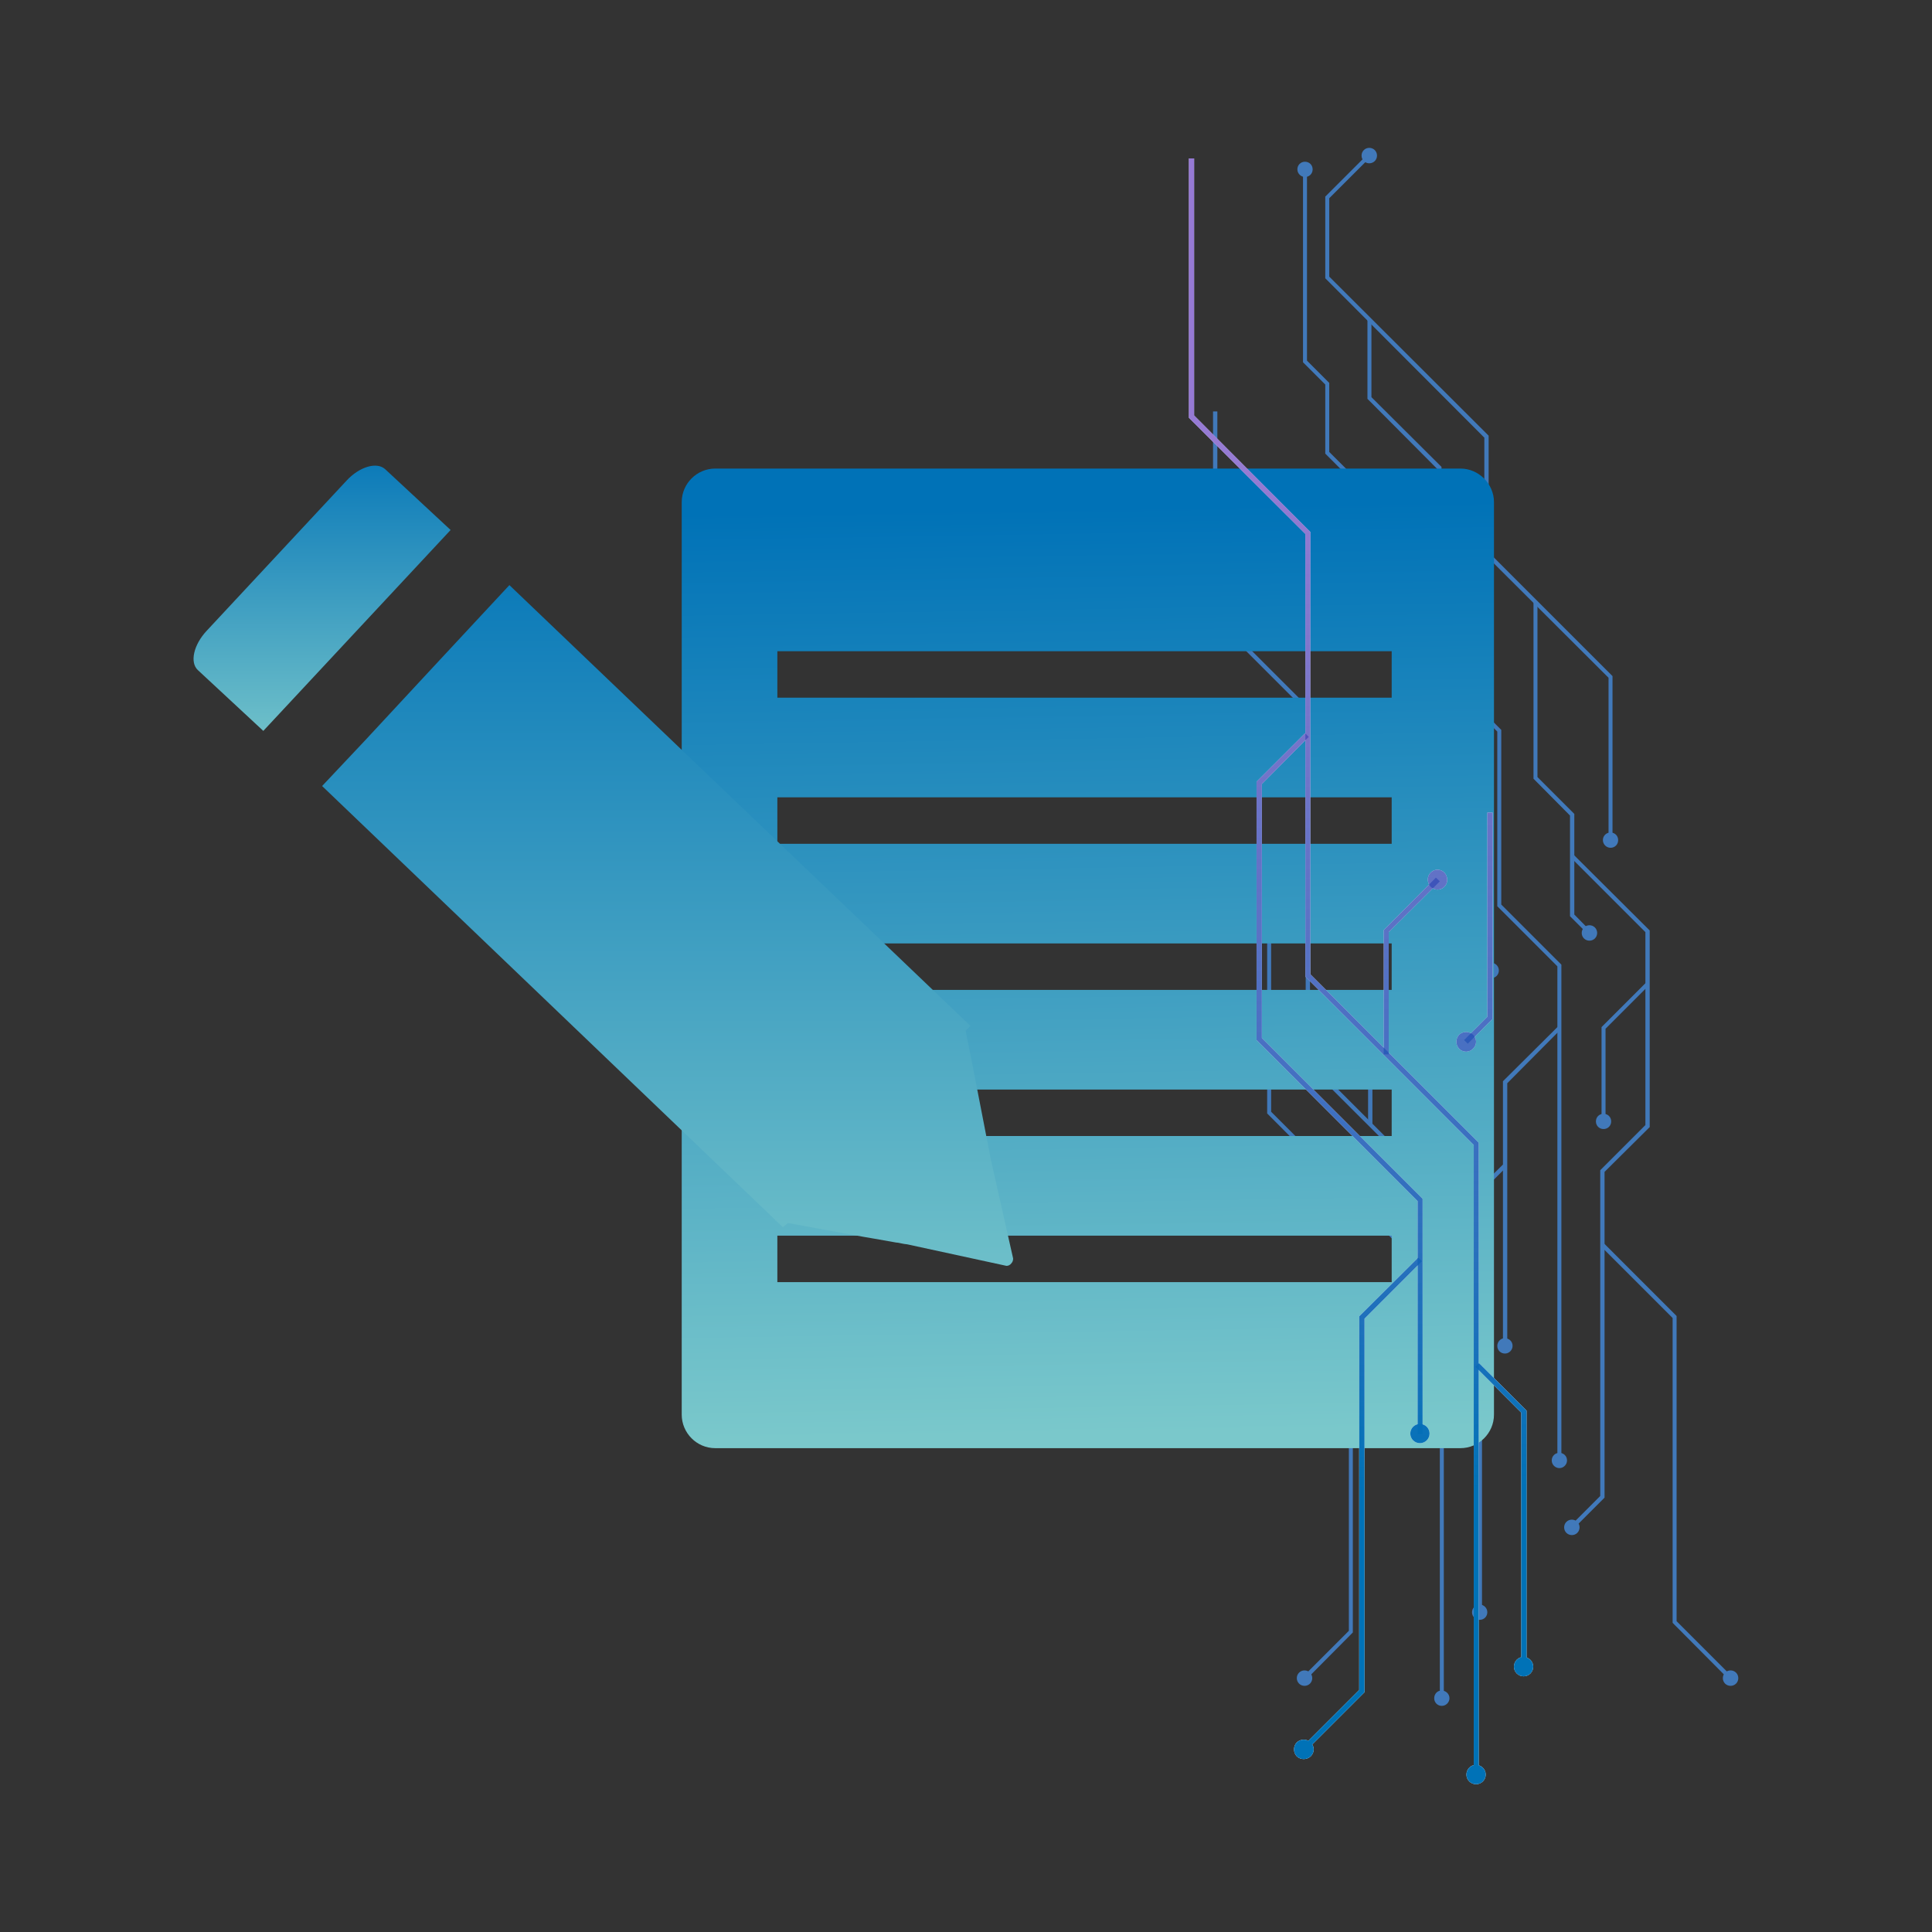 <svg width="90" height="90" viewBox="0 0 90 90" fill="none" xmlns="http://www.w3.org/2000/svg">
<rect x="0" y="0" width="90" height="90" fill="#333333" stroke="none"/>
<path d="M60.699 16.877V7.874H60.885V16.8L61.921 17.836V21.054L65.34 24.457V40.947L69.548 45.155L69.408 45.294L65.154 41.04V24.55L61.736 21.131V17.913L60.699 16.877Z" fill="#4179BA"/>
<path d="M69.718 44.954C69.857 45.093 69.857 45.325 69.718 45.464C69.578 45.603 69.346 45.603 69.207 45.464C69.068 45.325 69.068 45.093 69.207 44.954C69.346 44.814 69.578 44.814 69.718 44.954Z" fill="#4179BA"/>
<path d="M61.148 7.889C61.148 7.688 60.993 7.534 60.792 7.534C60.591 7.534 60.437 7.688 60.437 7.889C60.437 8.09 60.607 8.245 60.792 8.245C60.993 8.245 61.148 8.09 61.148 7.889Z" fill="#4179BA"/>
<path d="M56.508 28.788V19.166H56.709V28.711L61.025 33.027V49.44L67.259 55.674V79.125H67.073V55.751L60.824 49.517V33.104L56.508 28.788Z" fill="#4179BA"/>
<path d="M66.811 79.11C66.811 79.311 66.965 79.466 67.166 79.466C67.367 79.466 67.522 79.295 67.522 79.11C67.522 78.909 67.352 78.754 67.166 78.754C66.965 78.738 66.811 78.909 66.811 79.11Z" fill="#4179BA"/>
<path d="M65.14 29.484L65.279 29.345L69.935 34.002V42.138L72.735 44.938V68.049H72.549V45.016L69.749 42.216V34.079L65.14 29.484Z" fill="#4179BA"/>
<path d="M72.286 68.034C72.286 68.235 72.456 68.39 72.642 68.39C72.843 68.39 72.998 68.219 72.998 68.034C72.998 67.833 72.843 67.678 72.642 67.678C72.441 67.678 72.286 67.833 72.286 68.034Z" fill="#4179BA"/>
<path d="M65.186 34.404L65.326 34.264L67.259 36.198V39.307H67.074V36.275L65.186 34.404Z" fill="#4179BA"/>
<path d="M66.811 39.292C66.811 39.493 66.965 39.648 67.166 39.648C67.367 39.648 67.522 39.477 67.522 39.292C67.522 39.091 67.352 38.936 67.166 38.936C66.965 38.936 66.811 39.091 66.811 39.292Z" fill="#4179BA"/>
<path d="M63.731 52.394V47.785L65.681 45.835L65.82 45.975L63.932 47.862V52.394H63.731Z" fill="#4179BA"/>
<path d="M65.99 46.176C66.129 46.036 66.129 45.804 65.99 45.665C65.851 45.526 65.619 45.526 65.479 45.665C65.34 45.804 65.34 46.036 65.479 46.176C65.619 46.315 65.851 46.315 65.99 46.176Z" fill="#4179BA"/>
<path d="M59.029 51.868V42.293L60.824 40.483L60.963 40.622L59.215 42.37V51.791L65.186 57.762V66.487H64.985V57.84L59.029 51.868Z" fill="#4179BA"/>
<path d="M64.722 66.456C64.722 66.657 64.892 66.812 65.078 66.812C65.279 66.812 65.433 66.641 65.433 66.456C65.433 66.255 65.279 66.1 65.078 66.1C64.892 66.1 64.722 66.255 64.722 66.456Z" fill="#4179BA"/>
<path d="M70.013 62.712V50.368L72.565 47.831L72.689 47.97L70.214 50.461V62.712H70.013Z" fill="#4179BA"/>
<path d="M69.75 62.697C69.75 62.898 69.905 63.053 70.106 63.053C70.307 63.053 70.462 62.883 70.462 62.697C70.462 62.496 70.307 62.341 70.106 62.341C69.92 62.326 69.75 62.496 69.75 62.697Z" fill="#4179BA"/>
<path d="M67.135 63.996L67.274 63.857L69.037 65.605V75.119H68.836V65.682L67.135 63.996Z" fill="#4179BA"/>
<path d="M68.573 75.103C68.573 75.304 68.728 75.459 68.929 75.459C69.13 75.459 69.285 75.304 69.285 75.103C69.285 74.902 69.115 74.747 68.929 74.747C68.743 74.747 68.573 74.902 68.573 75.103Z" fill="#4179BA"/>
<path d="M60.685 78.12L62.835 75.969V62.109L65.016 59.928L65.155 60.067L63.02 62.202V76.047L60.824 78.259L60.685 78.12Z" fill="#4179BA"/>
<path d="M60.515 77.919C60.375 78.058 60.375 78.29 60.515 78.429C60.654 78.568 60.886 78.568 61.025 78.429C61.164 78.29 61.164 78.058 61.025 77.919C60.886 77.779 60.654 77.779 60.515 77.919Z" fill="#4179BA"/>
<path d="M61.736 12.963V9.158L63.732 7.162L63.856 7.301L61.922 9.235V12.886L69.347 20.296V25.725L75.117 31.495V39.153H74.932V31.573L69.146 25.803V20.388L61.736 12.963Z" fill="#4179BA"/>
<path d="M75.38 39.137C75.38 39.338 75.226 39.493 75.025 39.493C74.824 39.493 74.669 39.323 74.669 39.137C74.669 38.936 74.824 38.781 75.025 38.781C75.226 38.781 75.38 38.936 75.38 39.137Z" fill="#4179BA"/>
<path d="M64.042 7.503C64.181 7.363 64.181 7.131 64.042 6.992C63.902 6.853 63.67 6.853 63.531 6.992C63.392 7.131 63.392 7.363 63.531 7.503C63.67 7.642 63.902 7.642 64.042 7.503Z" fill="#4179BA"/>
<path d="M63.701 18.579V14.882H63.887V18.501L67.151 21.75V25.029H66.95V21.843L63.701 18.579Z" fill="#4179BA"/>
<path d="M66.686 24.998C66.686 25.2 66.857 25.354 67.042 25.354C67.243 25.354 67.398 25.2 67.398 24.998C67.398 24.797 67.243 24.643 67.042 24.643C66.857 24.643 66.686 24.797 66.686 24.998Z" fill="#4179BA"/>
<path d="M71.436 36.275V28.03H71.621V36.198L73.338 37.915V42.602L74.127 43.407L73.988 43.531L73.137 42.68V37.992L71.436 36.275Z" fill="#4179BA"/>
<path d="M73.787 43.716C73.926 43.855 74.158 43.855 74.297 43.716C74.437 43.577 74.437 43.345 74.297 43.206C74.158 43.066 73.926 43.066 73.787 43.206C73.648 43.345 73.648 43.577 73.787 43.716Z" fill="#4179BA"/>
<path d="M67.274 31.573V28.896L68.543 27.628L68.682 27.767L67.46 28.974V31.573H67.274Z" fill="#4179BA"/>
<path d="M68.852 27.968C68.991 27.829 68.991 27.597 68.852 27.458C68.713 27.319 68.481 27.319 68.342 27.458C68.203 27.597 68.203 27.829 68.342 27.968C68.481 28.108 68.713 28.108 68.852 27.968Z" fill="#4179BA"/>
<path d="M73.138 71.097L74.545 69.689V54.514L76.649 52.41V43.422L73.184 39.957L73.323 39.833L76.85 43.345V52.503L74.746 54.591V69.766L73.277 71.236L73.138 71.097Z" fill="#4179BA"/>
<path d="M72.968 70.895C72.829 71.035 72.829 71.267 72.968 71.406C73.107 71.545 73.339 71.545 73.478 71.406C73.617 71.267 73.617 71.035 73.478 70.895C73.339 70.756 73.107 70.756 72.968 70.895Z" fill="#4179BA"/>
<path d="M66.718 51.868L67.584 51.002V43.422H67.77V51.079L66.857 52.008L66.718 51.868Z" fill="#4179BA"/>
<path d="M66.548 51.667C66.409 51.806 66.409 52.038 66.548 52.178C66.687 52.317 66.919 52.317 67.058 52.178C67.198 52.038 67.198 51.806 67.058 51.667C66.919 51.528 66.687 51.528 66.548 51.667Z" fill="#4179BA"/>
<path d="M74.606 52.255V47.846L76.679 45.773L76.803 45.913L74.792 47.924V52.255H74.606Z" fill="#4179BA"/>
<path d="M74.344 52.24C74.344 52.441 74.498 52.595 74.7 52.595C74.901 52.595 75.055 52.441 75.055 52.24C75.055 52.038 74.901 51.884 74.7 51.884C74.498 51.884 74.344 52.038 74.344 52.24Z" fill="#4179BA"/>
<path d="M68.666 61.119V55.581L70.012 54.251L70.151 54.39L68.867 55.674V61.119H68.666Z" fill="#4179BA"/>
<path d="M68.403 61.103C68.403 61.305 68.573 61.459 68.759 61.459C68.96 61.459 69.115 61.305 69.115 61.103C69.115 60.902 68.945 60.748 68.759 60.748C68.573 60.732 68.403 60.902 68.403 61.103Z" fill="#4179BA"/>
<path d="M74.591 58.072L74.73 57.932L78.102 61.304V75.521L80.701 78.12L80.562 78.259L77.917 75.598V61.397L74.591 58.072Z" fill="#4179BA"/>
<path d="M80.361 78.429C80.501 78.568 80.733 78.568 80.872 78.429C81.011 78.29 81.011 78.058 80.872 77.918C80.733 77.779 80.501 77.779 80.361 77.918C80.222 78.058 80.222 78.29 80.361 78.429Z" fill="#4179BA"/>
<path d="M68.032 21.827H33.319C32.468 21.827 31.757 22.523 31.757 23.39V65.899C31.757 66.75 32.453 67.461 33.319 67.461H68.032C68.883 67.461 69.595 66.765 69.595 65.899V23.39C69.595 22.539 68.883 21.827 68.032 21.827ZM64.83 59.727H36.212V57.561H64.83V59.727ZM64.83 52.92H36.212V50.755H64.83V52.92ZM64.83 46.114H36.212V43.948H64.83V46.114ZM64.83 39.307H36.212V37.142H64.83V39.307ZM64.83 32.501H36.212V30.335H64.83V32.501Z" fill="url(#paint0_linear)"/>
<path d="M55.38 19.46V7.379H55.627V19.352L61.042 24.782V45.387L68.885 53.23V82.683H68.653V53.338L60.81 45.495V24.875L55.38 19.46Z" fill="white"/>
<path d="M68.312 82.668C68.312 82.915 68.514 83.116 68.761 83.116C69.009 83.116 69.21 82.915 69.21 82.668C69.21 82.42 69.009 82.219 68.761 82.219C68.514 82.204 68.312 82.42 68.312 82.668Z" fill="white"/>
<path d="M64.46 49.115V43.329L66.889 40.885L67.074 41.055L64.692 43.422V49.115H64.46Z" fill="white"/>
<path d="M67.29 41.303C67.46 41.133 67.46 40.839 67.29 40.653C67.104 40.468 66.826 40.468 66.64 40.653C66.47 40.823 66.47 41.117 66.64 41.303C66.826 41.489 67.104 41.489 67.29 41.303Z" fill="white"/>
<path d="M58.535 48.45V36.414L60.794 34.156L60.964 34.326L58.783 36.523V48.357L66.27 55.844V66.812H66.038V55.952L58.535 48.45Z" fill="white"/>
<path d="M65.697 66.781C65.697 67.028 65.898 67.229 66.146 67.229C66.393 67.229 66.594 67.028 66.594 66.781C66.594 66.533 66.393 66.332 66.146 66.332C65.898 66.332 65.697 66.533 65.697 66.781Z" fill="white"/>
<path d="M68.731 63.671L68.901 63.501L71.113 65.713V77.656H70.865V65.806L68.731 63.671Z" fill="white"/>
<path d="M70.525 77.64C70.525 77.888 70.727 78.089 70.974 78.089C71.222 78.089 71.423 77.888 71.423 77.64C71.423 77.392 71.222 77.191 70.974 77.191C70.742 77.176 70.525 77.377 70.525 77.64Z" fill="white"/>
<path d="M60.625 81.415L63.317 78.723V61.32L66.07 58.582L66.24 58.752L63.564 61.428V78.831L60.795 81.6L60.625 81.415Z" fill="white"/>
<path d="M60.408 81.167C60.238 81.353 60.238 81.631 60.408 81.817C60.593 81.987 60.872 81.987 61.058 81.817C61.243 81.631 61.243 81.353 61.058 81.167C60.872 80.997 60.593 80.997 60.408 81.167Z" fill="white"/>
<path d="M68.203 48.45L69.286 47.367V37.853H69.534V47.46L68.373 48.62L68.203 48.45Z" fill="white"/>
<path d="M67.971 48.202C67.801 48.388 67.801 48.666 67.971 48.852C68.157 49.037 68.435 49.037 68.621 48.852C68.807 48.666 68.807 48.388 68.621 48.202C68.435 48.032 68.157 48.032 67.971 48.202Z" fill="white"/>
<g opacity="0.56">
<g opacity="0.56">
<g opacity="0.56">
<path opacity="0.56" d="M55.38 19.46V7.379H55.627V19.352L61.042 24.782V45.387L68.885 53.23V82.683H68.653V53.338L60.81 45.495V24.875L55.38 19.46Z" fill="url(#paint1_linear)"/>
</g>
<g opacity="0.56">
<path opacity="0.56" d="M68.312 82.668C68.312 82.915 68.514 83.116 68.761 83.116C69.009 83.116 69.21 82.915 69.21 82.668C69.21 82.42 69.009 82.219 68.761 82.219C68.514 82.204 68.312 82.42 68.312 82.668Z" fill="url(#paint2_linear)"/>
</g>
</g>
<g opacity="0.56">
<g opacity="0.56">
<path opacity="0.56" d="M64.46 49.115V43.329L66.889 40.885L67.074 41.055L64.692 43.422V49.115H64.46Z" fill="url(#paint3_linear)"/>
</g>
<g opacity="0.56">
<path opacity="0.56" d="M67.29 41.303C67.46 41.133 67.46 40.839 67.29 40.653C67.104 40.468 66.826 40.468 66.64 40.653C66.47 40.823 66.47 41.117 66.64 41.303C66.826 41.489 67.104 41.489 67.29 41.303Z" fill="url(#paint4_linear)"/>
</g>
</g>
<g opacity="0.56">
<g opacity="0.56">
<path opacity="0.56" d="M58.535 48.45V36.414L60.794 34.156L60.964 34.326L58.783 36.523V48.357L66.27 55.844V66.812H66.038V55.952L58.535 48.45Z" fill="url(#paint5_linear)"/>
</g>
<g opacity="0.56">
<path opacity="0.56" d="M65.697 66.781C65.697 67.028 65.898 67.229 66.146 67.229C66.393 67.229 66.594 67.028 66.594 66.781C66.594 66.533 66.393 66.332 66.146 66.332C65.898 66.332 65.697 66.533 65.697 66.781Z" fill="url(#paint6_linear)"/>
</g>
</g>
<g opacity="0.56">
<g opacity="0.56">
<path opacity="0.56" d="M68.731 63.671L68.901 63.501L71.113 65.713V77.656H70.865V65.806L68.731 63.671Z" fill="url(#paint7_linear)"/>
</g>
<g opacity="0.56">
<path opacity="0.56" d="M70.525 77.64C70.525 77.888 70.727 78.089 70.974 78.089C71.222 78.089 71.423 77.888 71.423 77.64C71.423 77.392 71.222 77.191 70.974 77.191C70.742 77.176 70.525 77.377 70.525 77.64Z" fill="url(#paint8_linear)"/>
</g>
</g>
<g opacity="0.56">
<g opacity="0.56">
<path opacity="0.56" d="M60.625 81.415L63.317 78.723V61.32L66.07 58.582L66.24 58.752L63.564 61.428V78.831L60.795 81.6L60.625 81.415Z" fill="url(#paint9_linear)"/>
</g>
<g opacity="0.56">
<path opacity="0.56" d="M60.408 81.167C60.238 81.353 60.238 81.631 60.408 81.817C60.593 81.987 60.872 81.987 61.058 81.817C61.243 81.631 61.243 81.353 61.058 81.167C60.872 80.997 60.593 80.997 60.408 81.167Z" fill="url(#paint10_linear)"/>
</g>
</g>
<g opacity="0.56">
<g opacity="0.56">
<path opacity="0.56" d="M68.203 48.45L69.286 47.367V37.853H69.534V47.46L68.373 48.62L68.203 48.45Z" fill="url(#paint11_linear)"/>
</g>
<g opacity="0.56">
<path opacity="0.56" d="M67.971 48.202C67.801 48.388 67.801 48.666 67.971 48.852C68.157 49.037 68.435 49.037 68.621 48.852C68.807 48.666 68.807 48.388 68.621 48.202C68.435 48.032 68.157 48.032 67.971 48.202Z" fill="url(#paint12_linear)"/>
</g>
</g>
</g>
<path d="M55.38 19.46V7.379H55.627V19.352L61.042 24.782V45.387L68.885 53.23V82.683H68.653V53.338L60.81 45.495V24.875L55.38 19.46Z" fill="url(#paint13_linear)"/>
<path d="M68.312 82.668C68.312 82.915 68.514 83.116 68.761 83.116C69.009 83.116 69.21 82.915 69.21 82.668C69.21 82.42 69.009 82.219 68.761 82.219C68.514 82.204 68.312 82.42 68.312 82.668Z" fill="url(#paint14_linear)"/>
<path d="M64.46 49.115V43.329L66.889 40.885L67.074 41.055L64.692 43.422V49.115H64.46Z" fill="url(#paint15_linear)"/>
<path d="M67.29 41.303C67.46 41.133 67.46 40.839 67.29 40.653C67.104 40.468 66.826 40.468 66.64 40.653C66.47 40.823 66.47 41.117 66.64 41.303C66.826 41.489 67.104 41.489 67.29 41.303Z" fill="url(#paint16_linear)"/>
<path d="M58.535 48.45V36.414L60.794 34.156L60.964 34.326L58.783 36.523V48.357L66.27 55.844V66.812H66.038V55.952L58.535 48.45Z" fill="url(#paint17_linear)"/>
<path d="M65.697 66.781C65.697 67.028 65.898 67.229 66.146 67.229C66.393 67.229 66.594 67.028 66.594 66.781C66.594 66.533 66.393 66.332 66.146 66.332C65.898 66.332 65.697 66.533 65.697 66.781Z" fill="url(#paint18_linear)"/>
<path d="M68.731 63.671L68.901 63.501L71.113 65.713V77.656H70.865V65.806L68.731 63.671Z" fill="url(#paint19_linear)"/>
<path d="M70.525 77.64C70.525 77.888 70.727 78.089 70.974 78.089C71.222 78.089 71.423 77.888 71.423 77.64C71.423 77.392 71.222 77.191 70.974 77.191C70.742 77.176 70.525 77.377 70.525 77.64Z" fill="url(#paint20_linear)"/>
<path d="M60.625 81.415L63.317 78.723V61.32L66.07 58.582L66.24 58.752L63.564 61.428V78.831L60.795 81.6L60.625 81.415Z" fill="url(#paint21_linear)"/>
<path d="M60.408 81.167C60.238 81.353 60.238 81.631 60.408 81.817C60.593 81.987 60.872 81.987 61.058 81.817C61.243 81.631 61.243 81.353 61.058 81.167C60.872 80.997 60.593 80.997 60.408 81.167Z" fill="url(#paint22_linear)"/>
<path d="M68.203 48.45L69.286 47.367V37.853H69.534V47.46L68.373 48.62L68.203 48.45Z" fill="url(#paint23_linear)"/>
<path d="M67.971 48.202C67.801 48.388 67.801 48.666 67.971 48.852C68.157 49.037 68.435 49.037 68.621 48.852C68.807 48.666 68.807 48.388 68.621 48.202C68.435 48.032 68.157 48.032 67.971 48.202Z" fill="url(#paint24_linear)"/>
<path d="M17.944 21.858C17.557 21.502 16.753 21.734 16.149 22.384L9.621 29.392C9.018 30.041 8.832 30.861 9.219 31.217L12.266 34.048L20.991 24.689L17.944 21.858Z" fill="url(#paint25_linear)"/>
<path d="M22.074 29.036L20.017 31.248L17.016 34.481L15.005 36.616L36.12 56.834C36.12 56.849 36.12 56.865 36.12 56.865H36.151L36.461 57.159C36.461 57.159 36.461 57.159 36.476 57.159C36.476 57.159 36.6 57.066 36.708 56.973L37.636 57.143L38.054 57.221L40.266 57.623L40.715 57.7L41.767 57.886H41.813H41.798L42.122 57.948L42.246 57.963C42.277 57.963 42.293 57.979 42.324 57.979L46.887 58.969C46.98 58.969 47.057 58.922 47.103 58.861C47.165 58.799 47.196 58.721 47.196 58.628L46.144 53.957L46.036 53.384V53.4L46.021 53.291L45.959 52.998L45.882 52.595L45.232 49.254L45.154 48.883L44.984 48.017C45 48.001 45.031 47.97 45.031 47.97C45.031 47.97 45.077 47.924 45.093 47.908C45.108 47.893 45.108 47.893 45.123 47.877L45.139 47.862C45.154 47.846 45.154 47.846 45.154 47.831L45.17 47.815L45.185 47.8C45.185 47.785 45.201 47.785 45.201 47.785L23.73 27.257L22.074 29.036Z" fill="url(#paint26_linear)"/>
<defs>
<linearGradient id="paint0_linear" x1="51.04" y1="67.453" x2="50.329" y2="23.613" gradientUnits="userSpaceOnUse">
<stop offset="0.015" stop-color="#7AC8CB"/>
<stop offset="1" stop-color="#0072B7"/>
</linearGradient>
<linearGradient id="paint1_linear" x1="62.066" y1="16.118" x2="62.256" y2="72.904" gradientUnits="userSpaceOnUse">
<stop stop-color="#7C18FF"/>
<stop offset="0.327" stop-color="#895AB2"/>
<stop offset="1" stop-color="#0072B7"/>
</linearGradient>
<linearGradient id="paint2_linear" x1="68.544" y1="16.098" x2="68.734" y2="72.883" gradientUnits="userSpaceOnUse">
<stop stop-color="#7C18FF"/>
<stop offset="0.327" stop-color="#895AB2"/>
<stop offset="1" stop-color="#0072B7"/>
</linearGradient>
<linearGradient id="paint3_linear" x1="65.663" y1="16.106" x2="65.853" y2="72.892" gradientUnits="userSpaceOnUse">
<stop stop-color="#7C18FF"/>
<stop offset="0.327" stop-color="#895AB2"/>
<stop offset="1" stop-color="#0072B7"/>
</linearGradient>
<linearGradient id="paint4_linear" x1="66.88" y1="16.102" x2="67.071" y2="72.887" gradientUnits="userSpaceOnUse">
<stop stop-color="#7C18FF"/>
<stop offset="0.327" stop-color="#895AB2"/>
<stop offset="1" stop-color="#0072B7"/>
</linearGradient>
<linearGradient id="paint5_linear" x1="62.284" y1="16.117" x2="62.474" y2="72.903" gradientUnits="userSpaceOnUse">
<stop stop-color="#7C18FF"/>
<stop offset="0.327" stop-color="#895AB2"/>
<stop offset="1" stop-color="#0072B7"/>
</linearGradient>
<linearGradient id="paint6_linear" x1="65.982" y1="16.103" x2="66.173" y2="72.891" gradientUnits="userSpaceOnUse">
<stop stop-color="#7C18FF"/>
<stop offset="0.327" stop-color="#895AB2"/>
<stop offset="1" stop-color="#0072B7"/>
</linearGradient>
<linearGradient id="paint7_linear" x1="69.756" y1="16.092" x2="69.947" y2="72.878" gradientUnits="userSpaceOnUse">
<stop stop-color="#7C18FF"/>
<stop offset="0.327" stop-color="#895AB2"/>
<stop offset="1" stop-color="#0072B7"/>
</linearGradient>
<linearGradient id="paint8_linear" x1="70.781" y1="16.088" x2="70.971" y2="72.875" gradientUnits="userSpaceOnUse">
<stop stop-color="#7C18FF"/>
<stop offset="0.327" stop-color="#895AB2"/>
<stop offset="1" stop-color="#0072B7"/>
</linearGradient>
<linearGradient id="paint9_linear" x1="63.253" y1="16.114" x2="63.444" y2="72.9" gradientUnits="userSpaceOnUse">
<stop stop-color="#7C18FF"/>
<stop offset="0.327" stop-color="#895AB2"/>
<stop offset="1" stop-color="#0072B7"/>
</linearGradient>
<linearGradient id="paint10_linear" x1="60.511" y1="16.12" x2="60.702" y2="72.909" gradientUnits="userSpaceOnUse">
<stop stop-color="#7C18FF"/>
<stop offset="0.327" stop-color="#895AB2"/>
<stop offset="1" stop-color="#0072B7"/>
</linearGradient>
<linearGradient id="paint11_linear" x1="68.772" y1="16.095" x2="68.962" y2="72.882" gradientUnits="userSpaceOnUse">
<stop stop-color="#7C18FF"/>
<stop offset="0.327" stop-color="#895AB2"/>
<stop offset="1" stop-color="#0072B7"/>
</linearGradient>
<linearGradient id="paint12_linear" x1="68.19" y1="16.097" x2="68.381" y2="72.884" gradientUnits="userSpaceOnUse">
<stop stop-color="#7C18FF"/>
<stop offset="0.327" stop-color="#895AB2"/>
<stop offset="1" stop-color="#0072B7"/>
</linearGradient>
<linearGradient id="paint13_linear" x1="62.527" y1="69.51" x2="61.955" y2="21.299" gradientUnits="userSpaceOnUse">
<stop stop-color="#0072B7"/>
<stop offset="1" stop-color="#5931B7" stop-opacity="0.6"/>
</linearGradient>
<linearGradient id="paint14_linear" x1="68.61" y1="69.439" x2="68.039" y2="21.229" gradientUnits="userSpaceOnUse">
<stop stop-color="#0072B7"/>
<stop offset="1" stop-color="#5931B7" stop-opacity="0.6"/>
</linearGradient>
<linearGradient id="paint15_linear" x1="66.049" y1="69.469" x2="65.478" y2="21.258" gradientUnits="userSpaceOnUse">
<stop stop-color="#0072B7"/>
<stop offset="1" stop-color="#5931B7" stop-opacity="0.6"/>
</linearGradient>
<linearGradient id="paint16_linear" x1="67.302" y1="69.453" x2="66.73" y2="21.243" gradientUnits="userSpaceOnUse">
<stop stop-color="#0072B7"/>
<stop offset="1" stop-color="#5931B7" stop-opacity="0.6"/>
</linearGradient>
<linearGradient id="paint17_linear" x1="62.611" y1="69.509" x2="62.039" y2="21.298" gradientUnits="userSpaceOnUse">
<stop stop-color="#0072B7"/>
<stop offset="1" stop-color="#5931B7" stop-opacity="0.6"/>
</linearGradient>
<linearGradient id="paint18_linear" x1="66.184" y1="69.467" x2="65.612" y2="21.254" gradientUnits="userSpaceOnUse">
<stop stop-color="#0072B7"/>
<stop offset="1" stop-color="#5931B7" stop-opacity="0.6"/>
</linearGradient>
<linearGradient id="paint19_linear" x1="69.975" y1="69.422" x2="69.404" y2="21.211" gradientUnits="userSpaceOnUse">
<stop stop-color="#0072B7"/>
<stop offset="1" stop-color="#5931B7" stop-opacity="0.6"/>
</linearGradient>
<linearGradient id="paint20_linear" x1="70.889" y1="69.411" x2="70.318" y2="21.199" gradientUnits="userSpaceOnUse">
<stop stop-color="#0072B7"/>
<stop offset="1" stop-color="#5931B7" stop-opacity="0.6"/>
</linearGradient>
<linearGradient id="paint21_linear" x1="63.428" y1="69.5" x2="62.856" y2="21.289" gradientUnits="userSpaceOnUse">
<stop stop-color="#0072B7"/>
<stop offset="1" stop-color="#5931B7" stop-opacity="0.6"/>
</linearGradient>
<linearGradient id="paint22_linear" x1="60.589" y1="69.533" x2="60.017" y2="21.32" gradientUnits="userSpaceOnUse">
<stop stop-color="#0072B7"/>
<stop offset="1" stop-color="#5931B7" stop-opacity="0.6"/>
</linearGradient>
<linearGradient id="paint23_linear" x1="69.174" y1="69.431" x2="68.602" y2="21.22" gradientUnits="userSpaceOnUse">
<stop stop-color="#0072B7"/>
<stop offset="1" stop-color="#5931B7" stop-opacity="0.6"/>
</linearGradient>
<linearGradient id="paint24_linear" x1="68.547" y1="69.439" x2="67.975" y2="21.227" gradientUnits="userSpaceOnUse">
<stop stop-color="#0072B7"/>
<stop offset="1" stop-color="#5931B7" stop-opacity="0.6"/>
</linearGradient>
<linearGradient id="paint25_linear" x1="15.003" y1="35.91" x2="15.003" y2="20.087" gradientUnits="userSpaceOnUse">
<stop offset="0.015" stop-color="#7AC8CB"/>
<stop offset="1" stop-color="#0072B7"/>
</linearGradient>
<linearGradient id="paint26_linear" x1="31.102" y1="63.753" x2="31.102" y2="23.142" gradientUnits="userSpaceOnUse">
<stop offset="0.015" stop-color="#7AC8CB"/>
<stop offset="1" stop-color="#0072B7"/>
</linearGradient>
</defs>
</svg>
